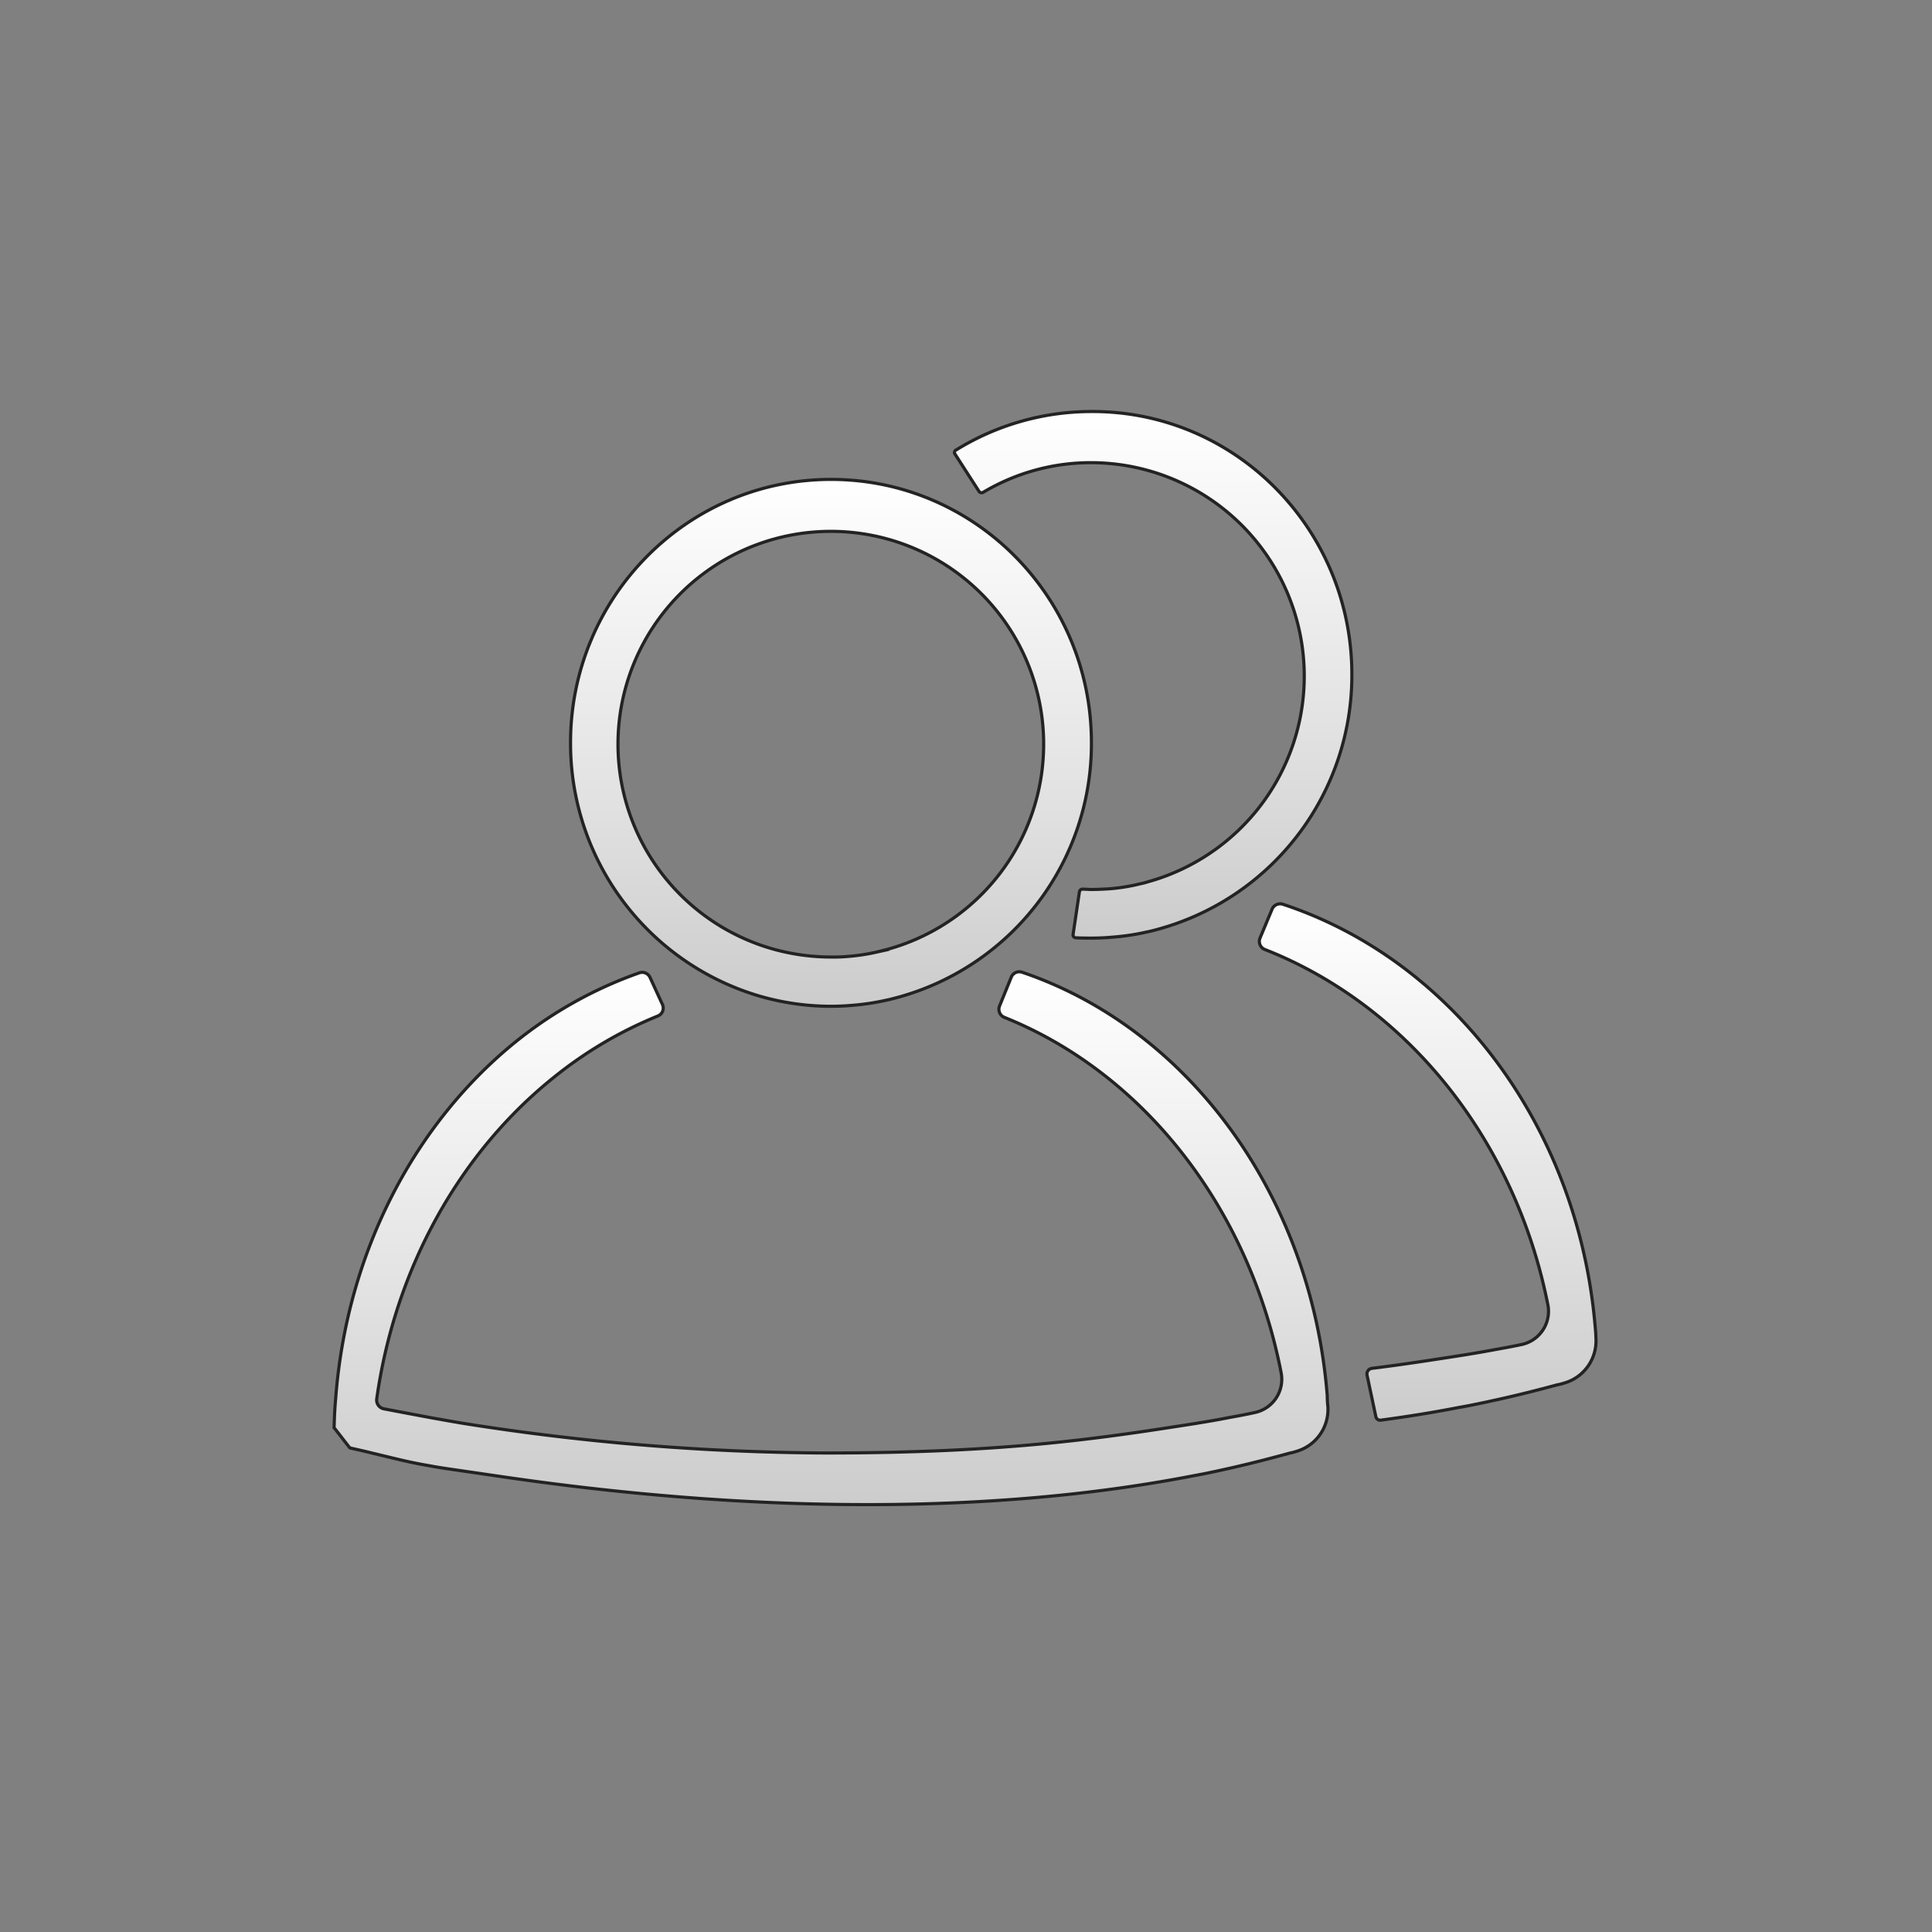 <svg id="Layer_1" data-name="Layer 1" xmlns="http://www.w3.org/2000/svg" xmlns:xlink="http://www.w3.org/1999/xlink" viewBox="0 0 612 612"><rect x="0" y="0" width="612" height="612" fill="#808080" stroke="none"/><defs><style>.cls-1,.cls-2,.cls-3,.cls-4{stroke:#232323;stroke-miterlimit:10;}.cls-1{fill:url(#linear-gradient);}.cls-2{fill:url(#linear-gradient-2);}.cls-3{fill:url(#linear-gradient-3);}.cls-4{fill:url(#linear-gradient-4);}</style><linearGradient id="linear-gradient" x1="263.23" y1="151.86" x2="263.23" y2="318.76" gradientUnits="userSpaceOnUse"><stop offset="0" stop-color="#fff"/><stop offset="0.6" stop-color="#e2e2e2"/><stop offset="1" stop-color="#ccc"/></linearGradient><linearGradient id="linear-gradient-2" x1="263.24" y1="307.81" x2="263.24" y2="476.62" xlink:href="#linear-gradient"/><linearGradient id="linear-gradient-3" x1="365.3" y1="130.36" x2="365.3" y2="297.16" xlink:href="#linear-gradient"/><linearGradient id="linear-gradient-4" x1="452.23" y1="286.3" x2="452.23" y2="449.87" xlink:href="#linear-gradient"/></defs><g id="ZpeopleGrouphv"><path class="cls-1" d="M263.23,151.86c-45.6,0-82.5,37.4-82.5,83.4a83.42,83.42,0,0,0,60.3,80.4,81.53,81.53,0,0,0,22.2,3.1c2.3,0,4.5-.1,6.7-.3a76.71,76.71,0,0,0,10.7-1.6h0c1.5-.3,2.9-.7,4.4-1.1a83.3,83.3,0,0,0,60.7-80.5C345.73,189.16,308.83,151.86,263.23,151.86ZM281,300.76l-3.6.9h0a62.93,62.93,0,0,1-8.7,1.3,49.64,49.64,0,0,1-5.5.2,68.35,68.35,0,0,1-18.2-2.5,67.42,67.42,0,1,1,36,.1Z"/><path class="cls-2" d="M420.63,445.56a13.82,13.82,0,0,1-10,14.2,13.32,13.32,0,0,1-1.9.5c-6.2,1.7-12.4,3.3-18.6,4.7-4,.9-8,1.8-12,2.5-102.2,19.9-209.3,1.6-229.5-1.2-5.4-.8-9.2-1.3-12.3-1.9-7-1.2-9.8-2-18.6-4.1-2-.5-4.2-1-6.9-1.6-1.9-2.4-3.1-4-5-6.4.1-3.1.2-6.1.5-9.2,3.5-46.7,25.3-87.5,57.2-113.2a132.41,132.41,0,0,1,39-21.7,2.75,2.75,0,0,1,3.4,1.5l3.9,8.5a2.71,2.71,0,0,1-1.5,3.7,131.07,131.07,0,0,0-33,19.5c-29.3,23.5-50.1,59.8-56,101.8a2.84,2.84,0,0,0,2.2,3.1q7.05,1.35,15.9,3c3.5.6,7.2,1.3,11.1,1.9a751.35,751.35,0,0,0,113,9.1c56.8,0,86.9-4.6,116.9-9.3,3.7-.6,7.3-1.2,10.8-1.9,2.8-.5,5.5-1,8.2-1.6a10.77,10.77,0,0,0,8.4-12.6c-10.2-52.5-43.8-95-87.7-112.6a2.76,2.76,0,0,1-1.5-3.6l3.7-9.1a2.76,2.76,0,0,1,3.4-1.6c52.4,17.7,91.6,70.3,96.7,134.1A33.19,33.19,0,0,0,420.63,445.56Z"/><path class="cls-3" d="M428.23,213.66a83.39,83.39,0,0,1-60.7,80.5c-1.4.4-2.9.8-4.4,1.1h0a74.54,74.54,0,0,1-10.7,1.6c-2.2.2-4.5.3-6.7.3-1.6,0-3.3,0-4.9-.1a.9.9,0,0,1-.9-1.1l2-13.5a1,1,0,0,1,1-.8c.9,0,1.8.1,2.8.1,1.8,0,3.7-.1,5.5-.2a60.74,60.74,0,0,0,8.7-1.3h0c1.2-.3,2.4-.5,3.6-.9a67.62,67.62,0,0,0-17.8-132.8,66.58,66.58,0,0,0-34.3,9.4,1,1,0,0,1-1.3-.3l-7.6-11.8a.86.86,0,0,1,.3-1.3,81.6,81.6,0,0,1,42.9-12.2C391.33,130.16,428.23,167.56,428.23,213.66Z"/><path class="cls-4" d="M495.33,438.16a14.62,14.62,0,0,1-2,.5c-6.3,1.7-12.6,3.3-19,4.7-4.1.9-8.2,1.8-12.3,2.5-8.2,1.6-16.4,2.9-24.6,4a1.39,1.39,0,0,1-1.6-1.1l-2.8-13.2a1.81,1.81,0,0,1,1.5-2.1c9.7-1.2,18.7-2.6,27.7-4,3.8-.6,7.4-1.2,11.1-1.9,2.8-.5,5.6-1,8.4-1.6a10.76,10.76,0,0,0,8.6-12.6c-10.4-52.5-44.8-95-89.7-112.6a2.76,2.76,0,0,1-1.5-3.6l3.8-9.1a2.78,2.78,0,0,1,3.5-1.6c53.6,17.7,93.6,70.3,98.9,134.1.1,1.1.2,2.2.2,3.2A13.88,13.88,0,0,1,495.33,438.16Z"/></g></svg>